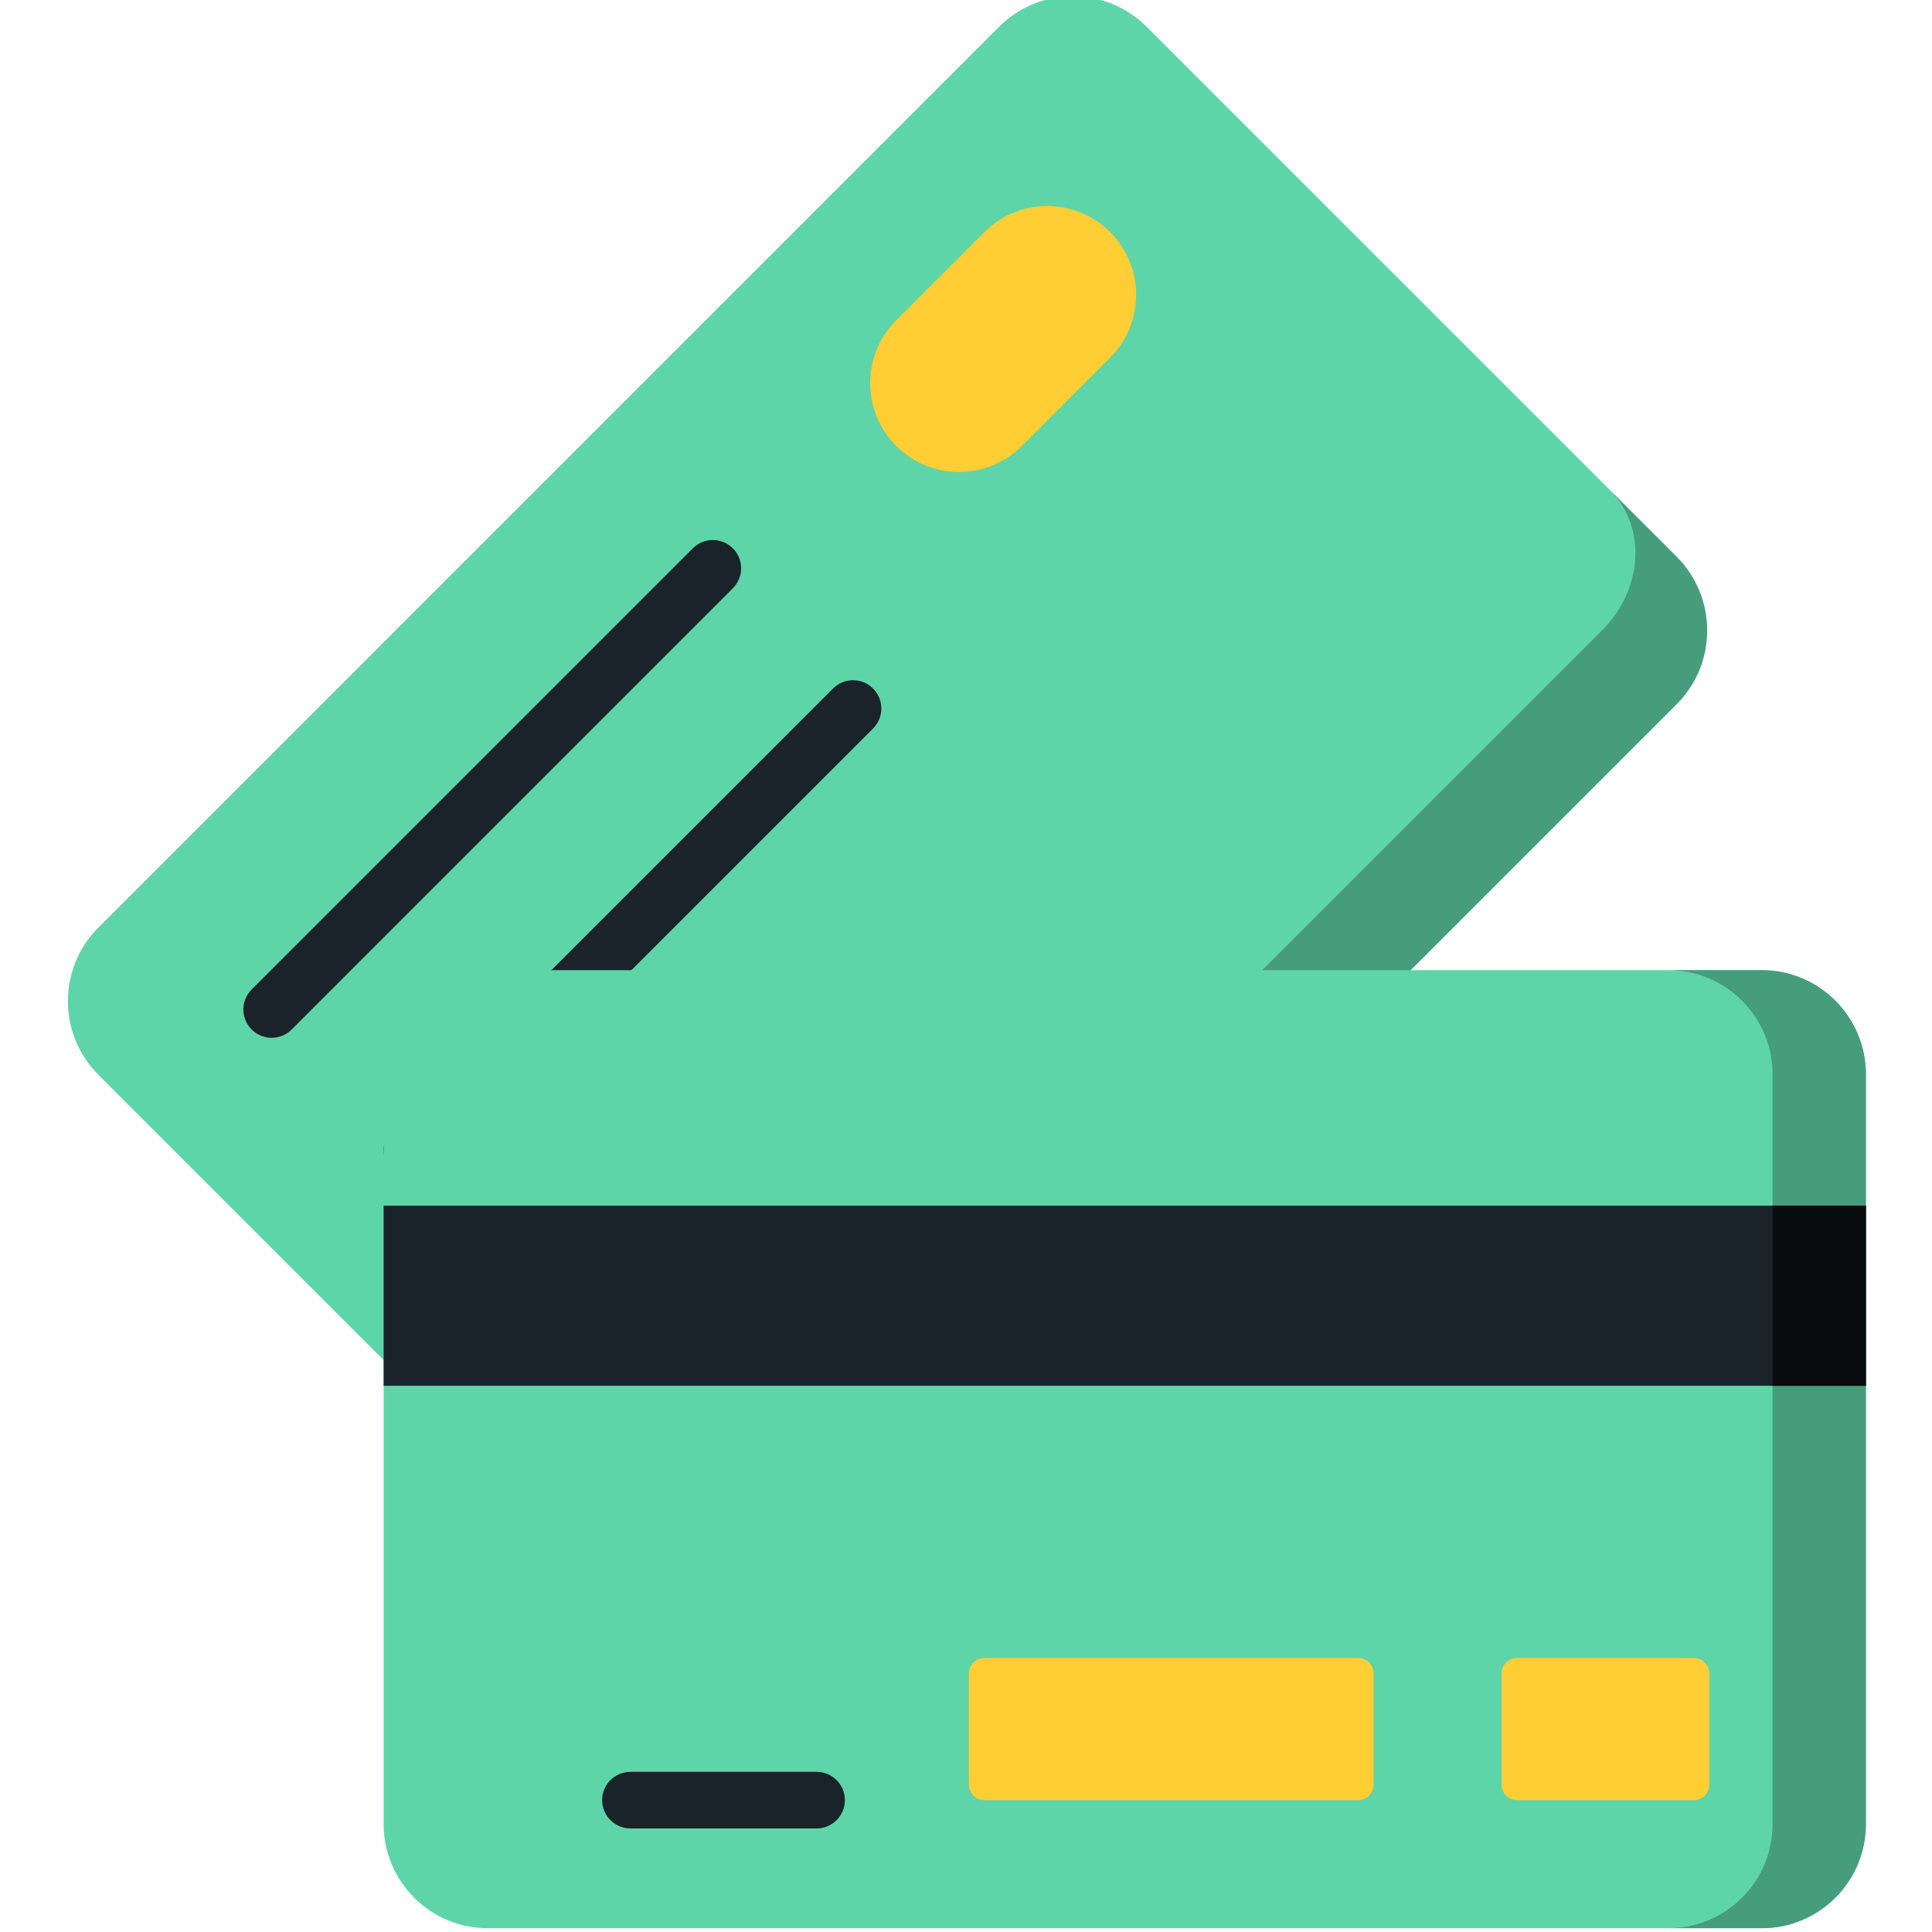 <svg width="51" height="51" viewBox="0 0 51 51" fill="none" xmlns="http://www.w3.org/2000/svg">
<g clip-path="url(#clip0_689_3003)">
<path d="M44.258 18.589L20.481 42.365C19.407 43.44 17.665 43.44 16.59 42.365L2.599 28.374C1.524 27.299 1.524 25.557 2.599 24.483L26.375 0.706C27.45 -0.368 29.192 -0.368 30.266 0.706L44.258 14.698C45.332 15.772 45.332 17.514 44.258 18.589Z" fill="#5ED5A8"/>
<path d="M44.257 14.697L42.511 12.951C43.468 13.908 43.373 15.555 42.298 16.629L18.521 40.406C17.447 41.48 15.8 41.576 14.844 40.619L16.59 42.365C17.664 43.44 19.406 43.44 20.481 42.365L44.257 18.588C45.332 17.514 45.332 15.772 44.257 14.697Z" fill="#459D7C"/>
<path d="M7.171 27.395C6.98 27.395 6.789 27.322 6.643 27.176C6.351 26.884 6.351 26.412 6.643 26.12L18.289 14.474C18.581 14.182 19.054 14.182 19.345 14.474C19.637 14.766 19.637 15.239 19.345 15.53L7.699 27.177C7.553 27.322 7.362 27.395 7.171 27.395Z" fill="#1B232A"/>
<path d="M10.872 31.096C10.681 31.096 10.49 31.023 10.344 30.878C10.052 30.586 10.052 30.113 10.344 29.821L21.99 18.175C22.282 17.883 22.755 17.883 23.046 18.175C23.338 18.467 23.338 18.94 23.046 19.231L11.4 30.878C11.254 31.023 11.063 31.096 10.872 31.096Z" fill="#1B232A"/>
<path d="M25.988 6.125L23.658 8.455C22.742 9.371 22.742 10.856 23.658 11.772C24.574 12.688 26.059 12.688 26.975 11.772L29.304 9.442C30.22 8.526 30.22 7.041 29.304 6.125C28.388 5.209 26.903 5.209 25.988 6.125Z" fill="#FFCD34"/>
<path d="M46.504 25.61H12.878C11.359 25.61 10.127 26.842 10.127 28.362V48.149C10.127 49.668 11.359 50.9 12.878 50.9H46.504C48.023 50.9 49.255 49.668 49.255 48.149V28.362C49.255 26.842 48.023 25.61 46.504 25.61Z" fill="#5ED5A8"/>
<path d="M46.504 25.61H44.041C45.56 25.61 46.792 26.842 46.792 28.362V48.149C46.792 49.668 45.56 50.9 44.041 50.9H46.504C48.023 50.9 49.255 49.668 49.255 48.149V28.362C49.255 26.842 48.023 25.61 46.504 25.61Z" fill="#459D7C"/>
<path d="M10.127 31.827H49.255V36.581H10.127V31.827Z" fill="#1B232A"/>
<path d="M46.791 31.827H49.254V36.581H46.791V31.827Z" fill="#090C0E"/>
<path d="M39.637 44.176V47.108C39.637 47.335 39.82 47.519 40.047 47.519H44.711C44.937 47.519 45.121 47.335 45.121 47.108V44.176C45.121 43.949 44.937 43.766 44.711 43.766H40.047C39.82 43.766 39.637 43.949 39.637 44.176Z" fill="#FFCD34"/>
<path d="M25.576 44.176V47.108C25.576 47.335 25.76 47.519 25.987 47.519H35.85C36.077 47.519 36.261 47.335 36.261 47.108V44.176C36.261 43.949 36.077 43.766 35.85 43.766H25.987C25.76 43.766 25.576 43.949 25.576 44.176Z" fill="#FFCD34"/>
<path d="M21.555 48.266H16.642C16.229 48.266 15.895 47.931 15.895 47.519C15.895 47.106 16.229 46.772 16.642 46.772H21.555C21.968 46.772 22.303 47.106 22.303 47.519C22.303 47.931 21.968 48.266 21.555 48.266Z" fill="#1B232A"/>
</g>
<defs>
<clipPath id="clip0_689_3003">
<rect width="51" height="51" fill="white"/>
</clipPath>
</defs>
</svg>
